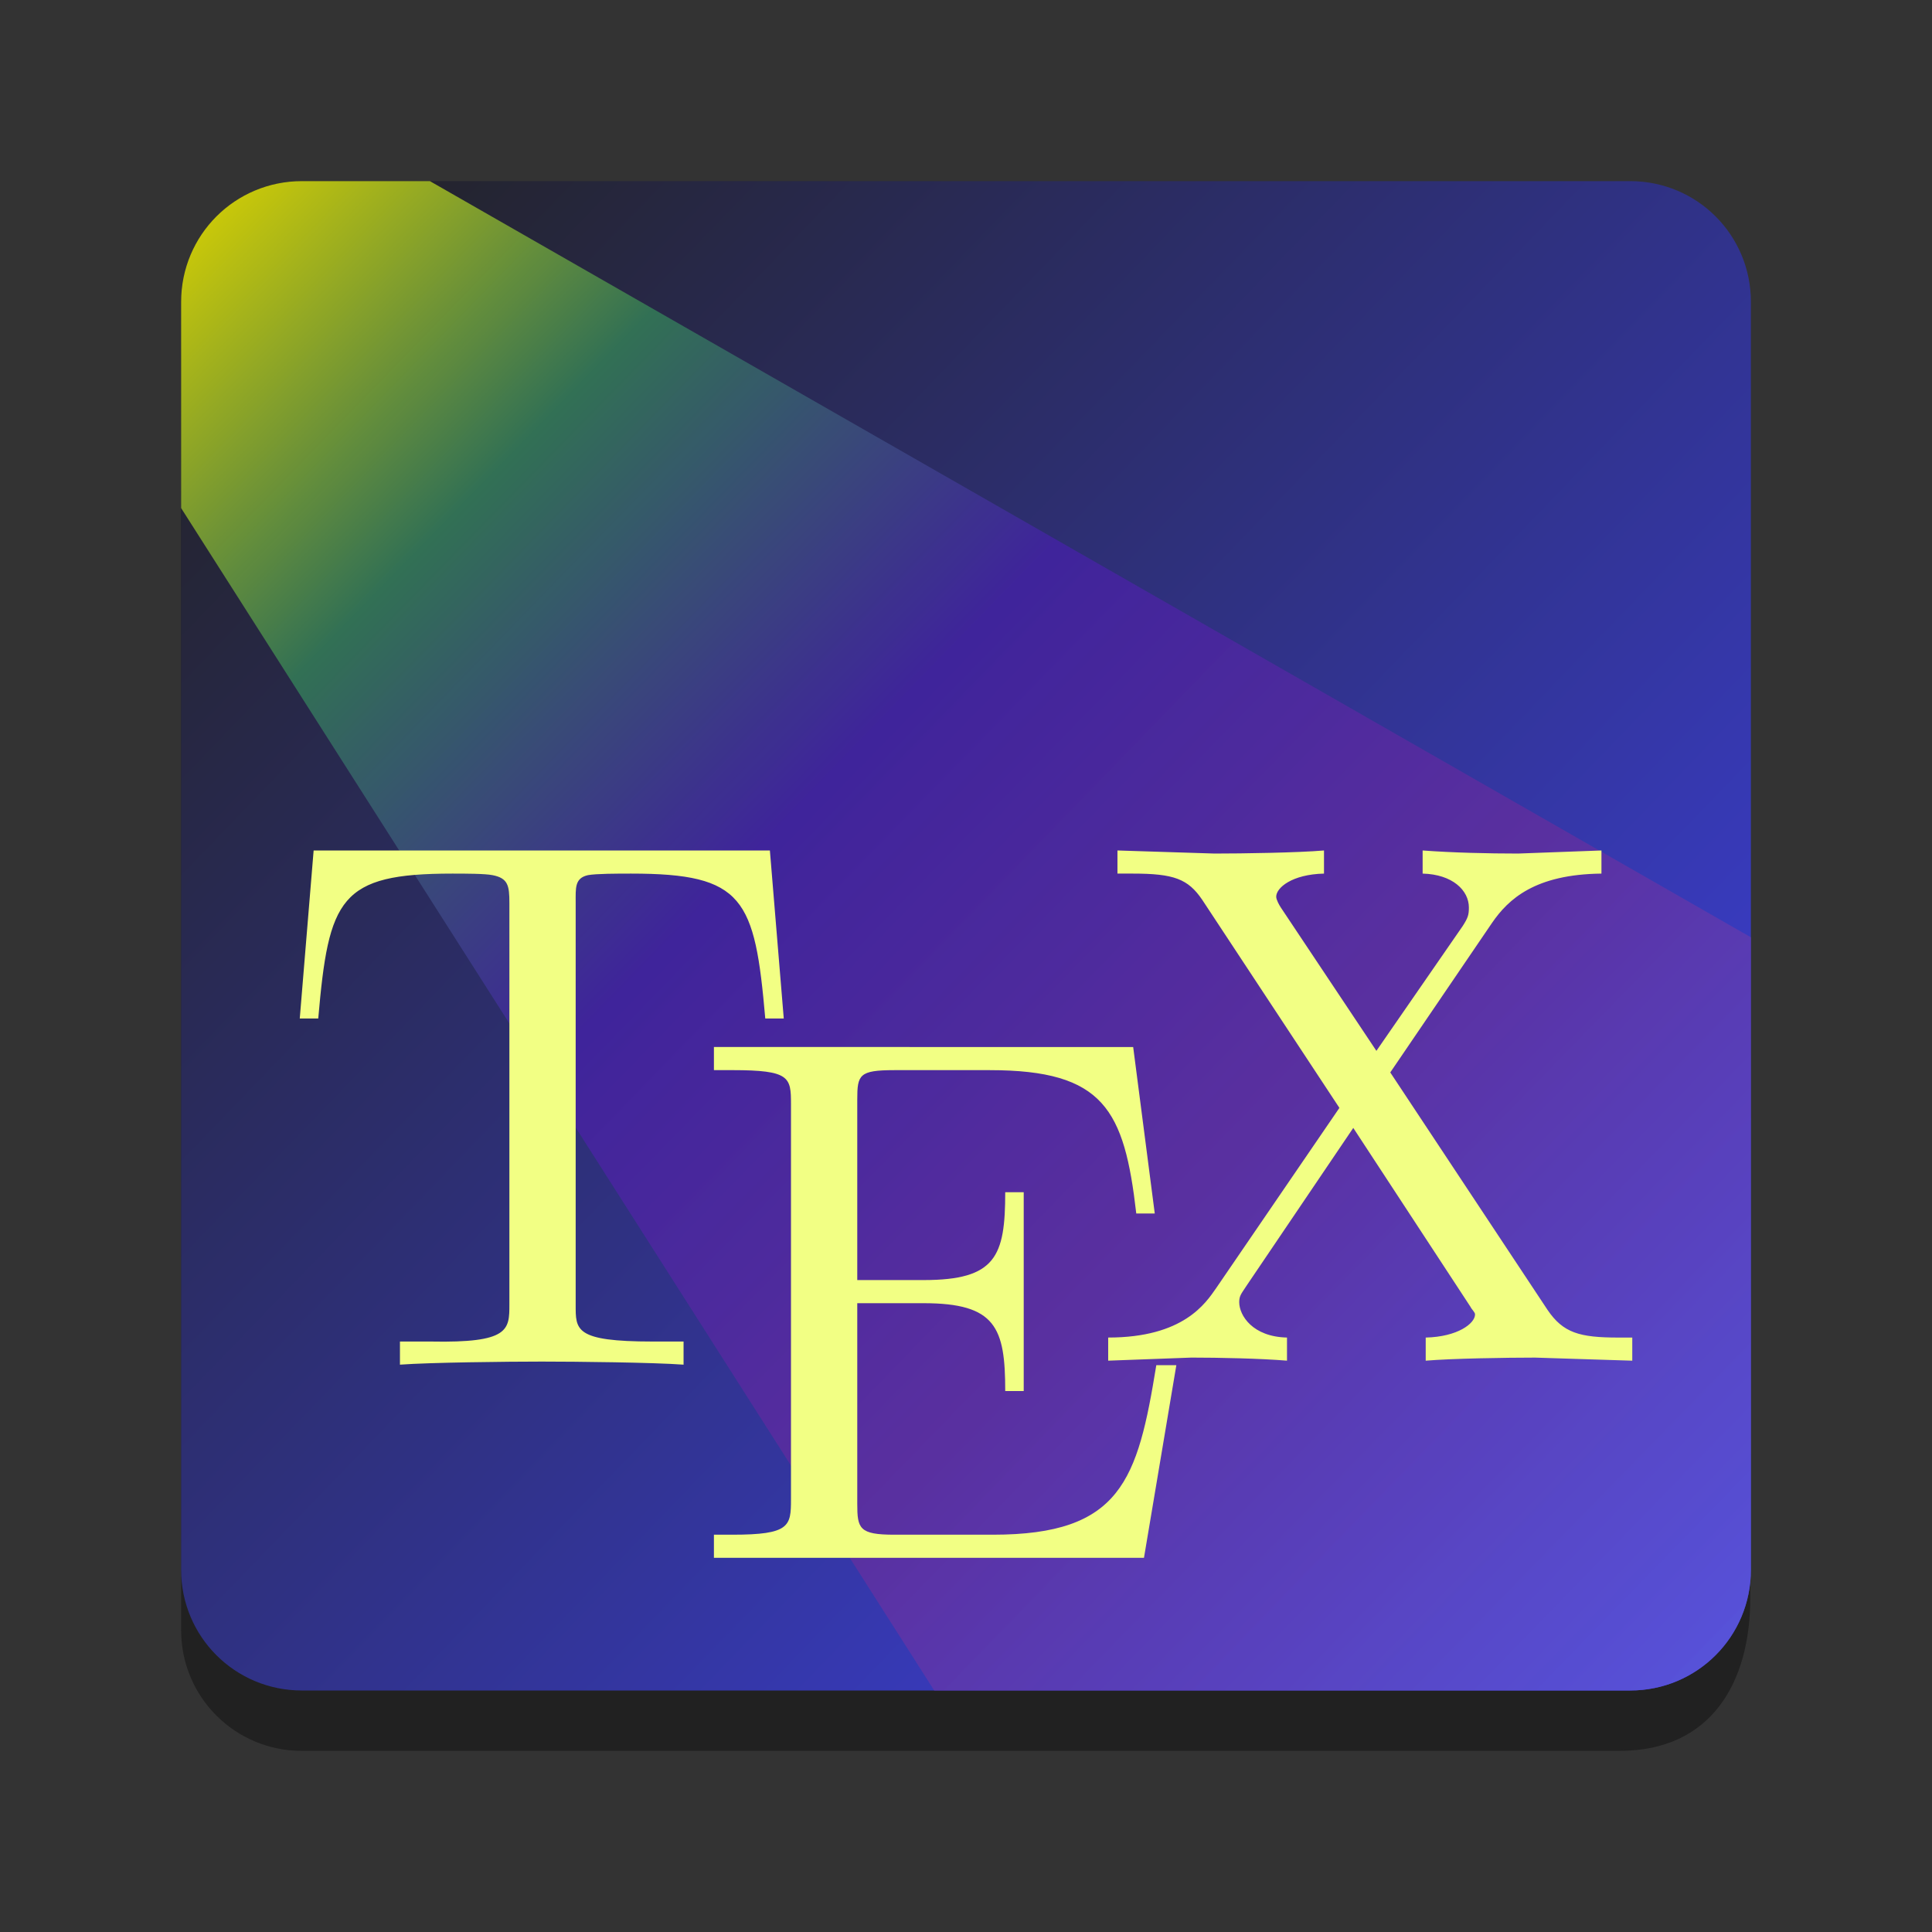 <svg enable-background="new" height="128" viewBox="0 0 128 128" width="128" xmlns="http://www.w3.org/2000/svg" xmlns:xlink="http://www.w3.org/1999/xlink">
  <rect x="0" y="0" width="128" height="128" fill="#333333" stroke="none"/>
  <linearGradient id="linearGradient1841" gradientUnits="userSpaceOnUse" x1="14.919" x2="114.834" y1="185.841" y2="282.159">
    <stop offset="0" stop-color="#222"/>
    <stop offset=".506" stop-color="#303288"/>
    <stop offset="1" stop-color="#3f42ee"/>
  </linearGradient>
  <linearGradient id="linearGradient930" gradientUnits="userSpaceOnUse" x1="14.989" x2="113.511" y1="13.923" y2="109.952">
    <stop offset="0" stop-color="#fdfd02"/>
    <stop offset=".181" stop-color="#358859"/>
    <stop offset=".398" stop-color="#4520a8"/>
    <stop offset=".662" stop-color="#662d9d"/>
    <stop offset="1" stop-color="#5e57d2"/>
  </linearGradient>
  <g transform="translate(0 -172)">
    <path d="m20 188c-4.432 0-8 3.568-8 8v84c0 4.432 3.568 8 8 8h39.957 4.043 43.295c6.076 0 8.666-4.516 8.666-10.125v-39.875h-51.961v-50z" fill="#212121"/>
    <path d="m20 184c-4.432 0-8 3.568-8 8v84c0 4.432 3.568 8 8 8h40 4 44.002c4.432 0 8-3.568 8-8v-84c0-4.432-3.568-8-8-8h-44.002-4z" fill="url(#linearGradient1841)"/>
    <path d="m28.482 12h-8.482c-1.108 0-2.161.223-3.119.627s-1.82.988-2.543 1.711-1.307 1.585-1.711 2.543-.627 2.011-.627 3.119v13.662l49.895 78.338h2.105 44.002c1.108 0 2.161-.223 3.119-.627s1.82-.988 2.543-1.711 1.307-1.585 1.711-2.543.627-2.011.627-3.119v-41.902z" fill="url(#linearGradient930)" opacity=".75" transform="translate(0 172)"/>
    <path d="m74.034 228.346v1.532h1.021c2.719 0 3.656.352 4.595 1.736l9.089 13.786-8.17 11.948c-.692.989-2.155 3.268-7.149 3.268v1.532l5.515-.204c1.829 0 4.552.056 6.332.204v-1.532c-2.274-.05-3.166-1.459-3.166-2.349 0-.445.165-.58.511-1.123l7.046-10.416 7.761 11.846c.099.198.306.362.306.511 0 .593-1.142 1.482-3.268 1.532v1.532c1.73-.148 5.372-.204 7.251-.204l6.434.204v-1.532h-.919c-2.571 0-3.659-.306-4.698-1.838l-10.416-15.727 6.74-9.906c1.088-1.582 2.851-3.218 7.251-3.268v-1.532l-5.515.204c-1.978 0-4.354-.056-6.332-.204v1.532c1.978.05 3.064 1.11 3.064 2.247 0 .494-.062.682-.408 1.225l-5.719 8.272-6.332-9.497c-.099-.148-.306-.517-.306-.715 0-.593 1.04-1.482 3.166-1.532v-1.532c-1.73.148-5.372.204-7.251.204zm-53.255 0-.919 11.131h1.225c.692-7.96 1.419-9.599 8.885-9.599.89 0 2.161.003 2.655.102 1.038.198 1.123.701 1.123 1.838v26.611c0 1.681-.017 2.554-5.208 2.451h-2.042v1.532c2.027-.148 7.121-.204 9.395-.204 2.274 0 7.368.056 9.395.204v-1.532h-2.042c-5.191 0-5.106-.77-5.106-2.451v-26.611c0-.989-.073-1.64.817-1.838.544-.099 1.92-.102 2.859-.102 7.465 0 8.192 1.64 8.885 9.599h1.225l-.919-11.131zm26.52 13.021v1.532h1.225c3.807 0 3.881.467 3.881 2.247v26.183c0 1.78-.074 2.349-3.881 2.349h-1.225v1.532h28.492l2.145-12.765h-1.328c-1.236 7.613-2.322 11.233-10.825 11.233h-6.536c-2.324 0-2.451-.411-2.451-2.042v-13.296h4.391c4.795 0 5.412 1.619 5.412 5.821h1.225v-13.174h-1.225c0 4.252-.617 5.821-5.412 5.821h-4.391v-11.968c0-1.631.127-1.94 2.451-1.94h6.332c7.564 0 8.911 2.625 9.702 9.497h1.225l-1.43-11.029z" fill="#f2ff84" stroke-width="2.461"/>
  </g>
</svg>
